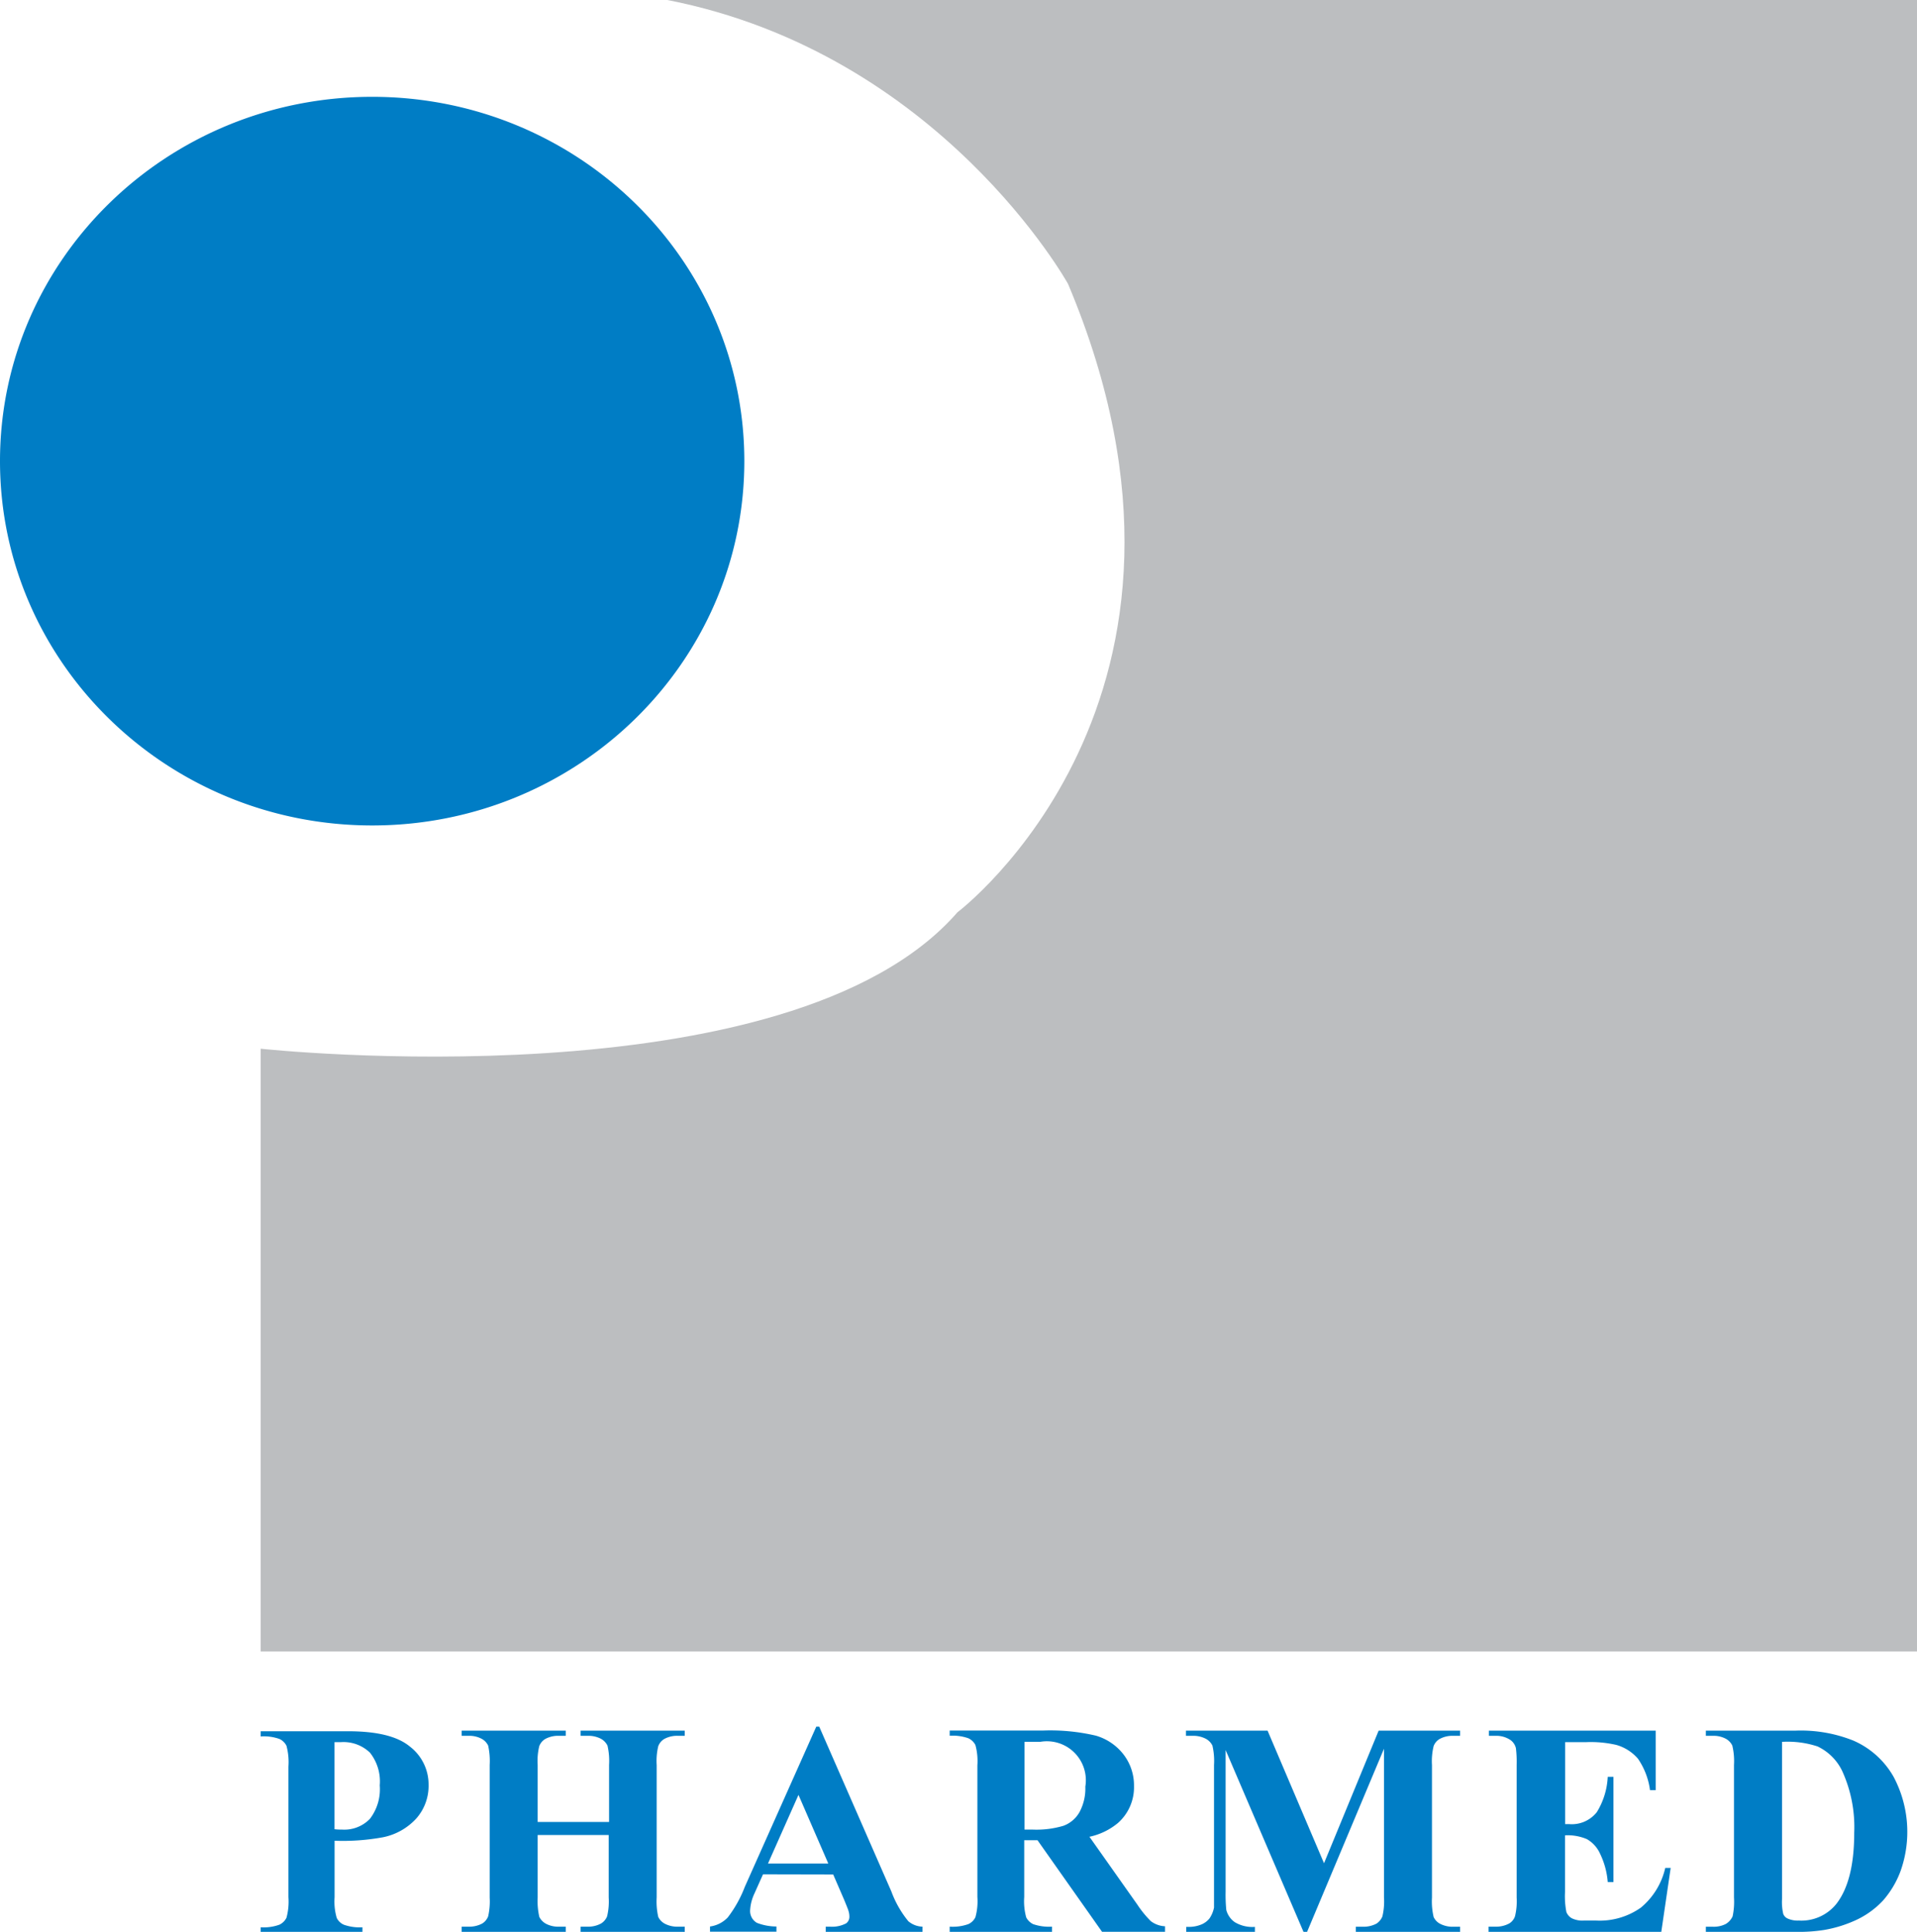 <svg xmlns="http://www.w3.org/2000/svg" viewBox="0 0 251.29 253.18"><title>Pharmed Logo</title><g id="b4ac8d25-326c-4407-a704-ff6ed4029deb" data-name="Layer 2"><g id="a9ece00b-db92-4c14-9d62-9678dce10423" data-name="Layer 1"><path d="M87.48,0H251.29V216.44H34.17v-79s69.24,7.5,91.34-17.88c0,0,37.34-28.12,14.5-82.34C140,37.2,123.26,7,87.48,0Z" style="fill:#bcbec0;fill-rule:evenodd"/><path d="M0,60.43C0,34.07,21.84,12.69,48.79,12.69S97.57,34.07,97.57,60.43s-21.84,47.75-48.78,47.75S0,86.8,0,60.43ZM79.79,240.49v8.19a8.33,8.33,0,0,1-.21,2.47,1.93,1.93,0,0,1-.8.94,3.52,3.52,0,0,1-1.83.41h-.84v.68H89.76v-.68h-.84a3.51,3.51,0,0,1-1.76-.38,2,2,0,0,1-.87-.89,9,9,0,0,1-.21-2.55V231.31a8.28,8.28,0,0,1,.21-2.47,1.87,1.87,0,0,1,.79-.94,3.49,3.49,0,0,1,1.84-.41h.84v-.68H76.11v.68H77a3.54,3.54,0,0,1,1.76.38,2.07,2.07,0,0,1,.87.9,8.84,8.84,0,0,1,.21,2.54v7.47H70.48v-7.47a8.28,8.28,0,0,1,.21-2.47,1.87,1.87,0,0,1,.79-.94,3.5,3.5,0,0,1,1.83-.41h.85v-.68H60.52v.68h.86a3.45,3.45,0,0,1,1.74.38,2,2,0,0,1,.87.9,9.41,9.41,0,0,1,.2,2.54v17.37a8.86,8.86,0,0,1-.2,2.47,1.9,1.9,0,0,1-.78.94,3.59,3.59,0,0,1-1.83.41h-.86v.68H74.16v-.68h-.85a3.43,3.43,0,0,1-1.74-.38,2.1,2.1,0,0,1-.87-.89,9.28,9.28,0,0,1-.22-2.55v-8.19Zm86.37-13.68h-10.7v.68h.83a3.54,3.54,0,0,1,1.76.38,2,2,0,0,1,.88.9,8.84,8.84,0,0,1,.21,2.54V248c0,1.18,0,1.85,0,2a3.89,3.89,0,0,1-.6,1.43,2.68,2.68,0,0,1-1.15.82,4.28,4.28,0,0,1-1.62.28h-.27v.68h9v-.68a4.48,4.48,0,0,1-2.64-.62,2.83,2.83,0,0,1-1.11-1.59,20,20,0,0,1-.09-2.4V229.35l10.21,23.83h.47l10.08-24v19.51a8.33,8.33,0,0,1-.21,2.47,2.06,2.06,0,0,1-.77.94,3.67,3.67,0,0,1-1.85.41h-.86v.68h13.67v-.68h-.85a3.54,3.54,0,0,1-1.76-.38,1.91,1.91,0,0,1-.86-.89,8.88,8.88,0,0,1-.22-2.55V231.31a8.28,8.28,0,0,1,.22-2.48,1.83,1.83,0,0,1,.77-.92,3.52,3.52,0,0,1,1.85-.42h.85v-.68H180.72l-7.16,17.38Zm41.71,1.51a15,15,0,0,1,4,.36,5.83,5.83,0,0,1,2.85,1.82,9.47,9.47,0,0,1,1.57,4.11h.75v-7.8H195.17v.68H196a3.33,3.33,0,0,1,2,.55,1.86,1.86,0,0,1,.71,1.05,14.71,14.71,0,0,1,.1,2.22v17.37a8.19,8.19,0,0,1-.22,2.47,1.75,1.75,0,0,1-.77.94,3.62,3.62,0,0,1-1.83.41h-.86v.68h22.64L219,244.8h-.71a9.5,9.5,0,0,1-3.19,5.2,9.35,9.35,0,0,1-5.89,1.7h-1.57a3.17,3.17,0,0,1-1.62-.31,1.66,1.66,0,0,1-.69-.8,10.83,10.83,0,0,1-.18-2.65v-7.41a6.45,6.45,0,0,1,2.87.5,4.17,4.17,0,0,1,1.73,1.92,10.32,10.32,0,0,1,1,3.7h.75V232.86h-.75a9.66,9.66,0,0,1-1.43,4.63,4.17,4.17,0,0,1-3.63,1.57h-.52V228.32Zm-164,12.92a29.23,29.23,0,0,0,6.35-.46,8.07,8.07,0,0,0,4.38-2.49,6.46,6.46,0,0,0,1.58-4.4,6.25,6.25,0,0,0-2.46-5c-1.63-1.35-4.34-2-8.1-2H34.17v.68a6.13,6.13,0,0,1,2.46.33,1.94,1.94,0,0,1,.92.89,8.19,8.19,0,0,1,.26,2.72v17.13a8,8,0,0,1-.26,2.7,2,2,0,0,1-.92.9,6,6,0,0,1-2.46.34v.68H47.51v-.68a6.12,6.12,0,0,1-2.45-.34,1.86,1.86,0,0,1-.92-.89,7.66,7.66,0,0,1-.28-2.71v-7.32Zm.8-12.92a5,5,0,0,1,3.82,1.37,6.06,6.06,0,0,1,1.29,4.3,6.37,6.37,0,0,1-1.29,4.38,4.67,4.67,0,0,1-3.64,1.41c-.22,0-.55,0-1-.05V228.32Zm64.55,17.34,1.42,3.28c.36.88.56,1.37.58,1.49a2.36,2.36,0,0,1,.12.72,1.06,1.06,0,0,1-.43.92,4,4,0,0,1-2.15.43h-.52v.68h12.68v-.68a3,3,0,0,1-1.85-.71,13.54,13.54,0,0,1-2.23-3.91l-9.45-21.59H107l-9.37,21a15.88,15.88,0,0,1-2.23,4,3.94,3.94,0,0,1-2.33,1.19v.68h8.71v-.68a7.15,7.15,0,0,1-2.56-.48,1.78,1.78,0,0,1-.89-1.64,5.89,5.89,0,0,1,.54-2.15l1.15-2.57Zm-8.55-1.43,4-9,3.91,9Zm33.6-3.06H136l8.46,12h8.26v-.72a3.35,3.35,0,0,1-1.85-.66,13.29,13.29,0,0,1-1.76-2.15l-6.3-8.92a8.66,8.66,0,0,0,3.74-1.81,6.24,6.24,0,0,0,2.1-4.83,6.63,6.63,0,0,0-1.39-4.17,7.08,7.08,0,0,0-3.6-2.44,26.09,26.09,0,0,0-7-.67H124.49v.68a6.17,6.17,0,0,1,2.45.33,2,2,0,0,1,.92.88,8,8,0,0,1,.26,2.68V248.6a7.82,7.82,0,0,1-.26,2.67,1.92,1.92,0,0,1-.91.89,6.08,6.08,0,0,1-2.46.34v.68H137.9v-.68a6.45,6.45,0,0,1-2.47-.33,2,2,0,0,1-.91-.89,7.93,7.93,0,0,1-.26-2.68v-7.43Zm2.07-12.89a5.11,5.11,0,0,1,5.93,5.87,6.51,6.51,0,0,1-.77,3.35,4,4,0,0,1-2.1,1.78,12.32,12.32,0,0,1-4,.5h-1.1v-11.5Zm87.28,24.9h11.74a21.5,21.5,0,0,0,3.71-.24,16.61,16.61,0,0,0,4.51-1.44,11.41,11.41,0,0,0,3.27-2.44,12.38,12.38,0,0,0,2.29-3.86,15.36,15.36,0,0,0-.92-12.34,11.17,11.17,0,0,0-5.31-4.76,18.57,18.57,0,0,0-7.55-1.29H223.61v.68h.88a3.41,3.41,0,0,1,1.73.38,2,2,0,0,1,.86.9,8.69,8.69,0,0,1,.22,2.54v17.37a9.23,9.23,0,0,1-.18,2.47,2.26,2.26,0,0,1-.9,1,3.51,3.51,0,0,1-1.73.36h-.88v.68Zm14.61-24.31a6.83,6.83,0,0,1,3.25,3.22,17.72,17.72,0,0,1,1.58,8.11c0,4.2-.78,7.29-2.32,9.29a5.88,5.88,0,0,1-4.95,2.21,3.18,3.18,0,0,1-1.51-.29,1.11,1.11,0,0,1-.52-.57,6.86,6.86,0,0,1-.16-2V228.28A12.57,12.57,0,0,1,238.22,228.87Z" style="fill:#007dc5;fill-rule:evenodd"/></g></g></svg>